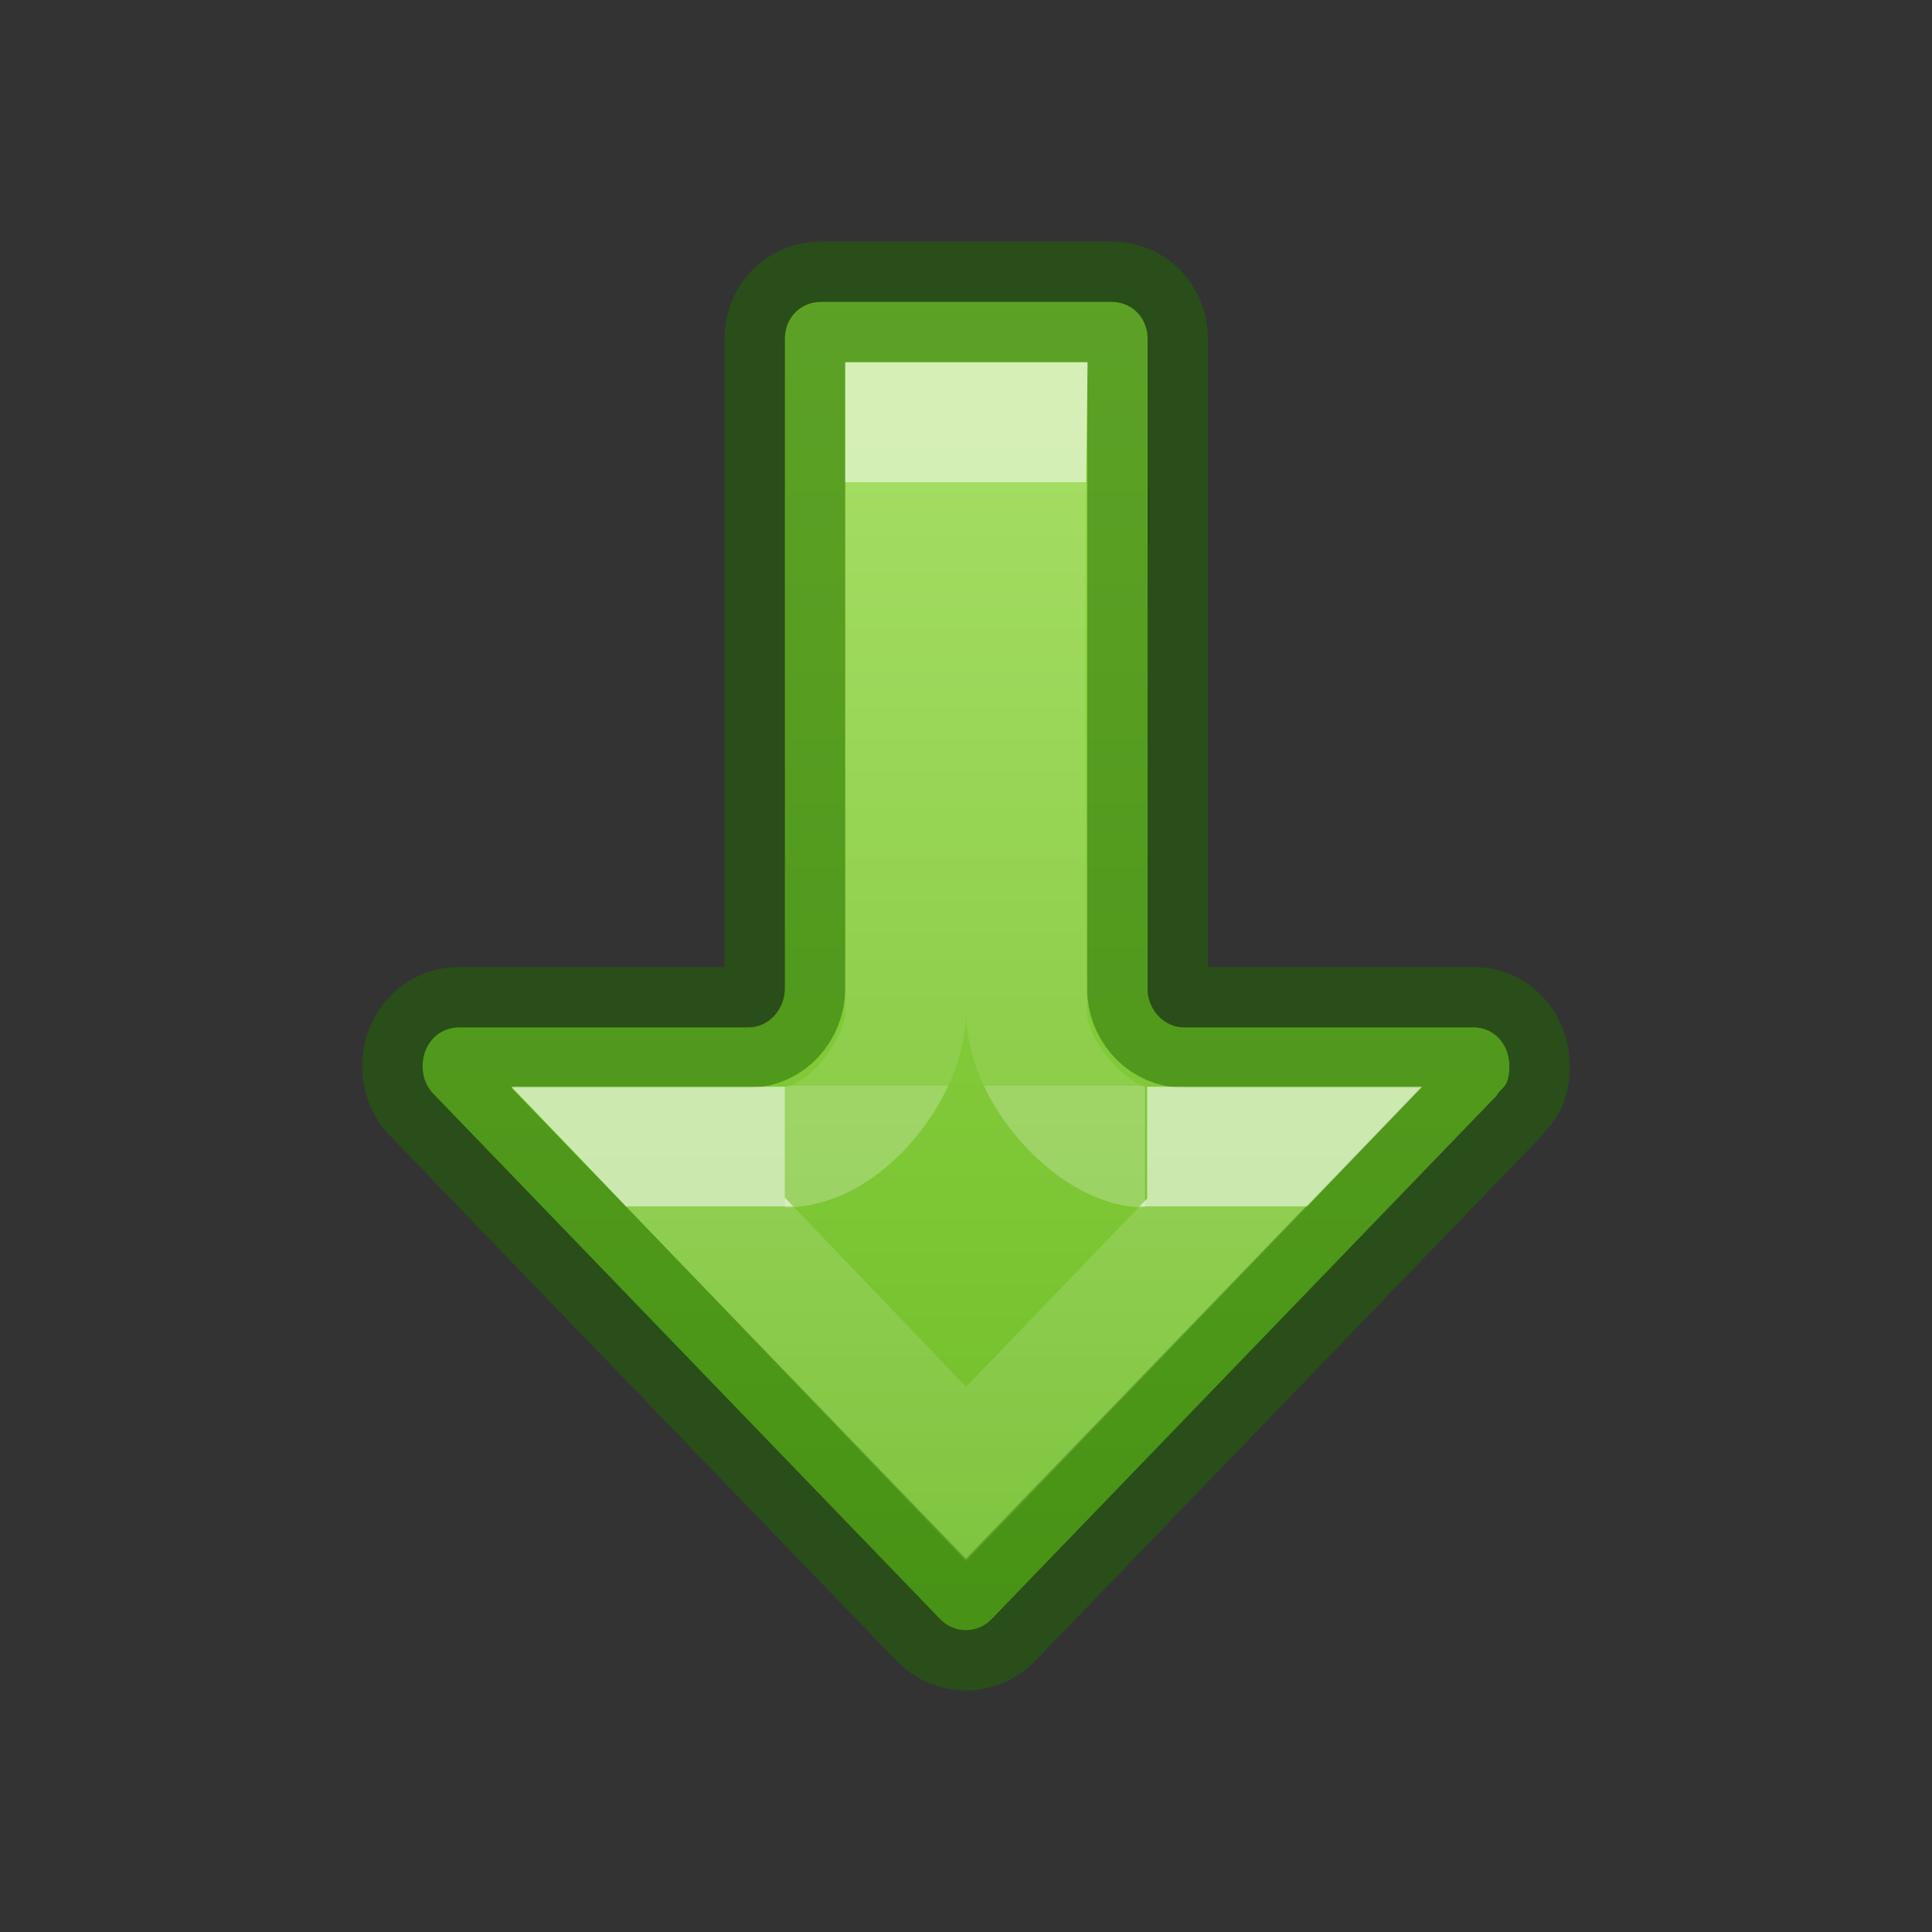 <?xml version="1.0" encoding="UTF-8" standalone="no"?>
<svg
   xmlns:dc="http://purl.org/dc/elements/1.1/"
   xmlns:cc="http://creativecommons.org/ns#"
   xmlns:rdf="http://www.w3.org/1999/02/22-rdf-syntax-ns#"
   xmlns:svg="http://www.w3.org/2000/svg"
   xmlns="http://www.w3.org/2000/svg"
   xmlns:xlink="http://www.w3.org/1999/xlink"
   id="svg6"
   version="1.1"
   width="16"
   height="16">
  <rect width="100%" height="100%" fill="#333333" stroke="none"/>
  <defs
     id="defs10">
    <linearGradient
       y2="10.25"
       x2="23.837"
       y1="10.25"
       x1="1.683"
       gradientTransform="matrix(0,0.612,-0.601,0,14.611,0.971)"
       gradientUnits="userSpaceOnUse"
       id="linearGradient72"
       xlink:href="#linearGradient78" />
    <linearGradient
       id="linearGradient78">
      <stop
         id="stop74"
         offset="0"
         style="stop-color:#9bdb4d;stop-opacity:1" />
      <stop
         id="stop76"
         offset="1"
         style="stop-color:#68b723;stop-opacity:1" />
    </linearGradient>
    <linearGradient
       y2="57.037"
       x2="17.95"
       y1="57.037"
       x1="25.631"
       gradientTransform="matrix(0,-0.391,0.436,0,-15.519,20.011)"
       gradientUnits="userSpaceOnUse"
       id="linearGradient940"
       xlink:href="#linearGradient1356" />
    <linearGradient
       id="linearGradient1356">
      <stop
         offset="0"
         style="stop-color:#ffffff;stop-opacity:1"
         id="stop1348" />
      <stop
         offset="0"
         style="stop-color:#ffffff;stop-opacity:0.235"
         id="stop1350" />
      <stop
         offset="1"
         style="stop-color:#ffffff;stop-opacity:0.157"
         id="stop1352" />
      <stop
         offset="1"
         style="stop-color:#ffffff;stop-opacity:0.392"
         id="stop1354" />
    </linearGradient>
    <linearGradient
       xlink:href="#linearGradient1597"
       id="linearGradient940-2"
       gradientUnits="userSpaceOnUse"
       gradientTransform="matrix(0,-0.67,0.497,0,-18.865,27.526)"
       x1="35.125"
       y1="53.037"
       x2="27.66"
       y2="53.037" />
    <linearGradient
       id="linearGradient1597">
      <stop
         id="stop1589"
         style="stop-color:#ffffff;stop-opacity:1"
         offset="0" />
      <stop
         id="stop1591"
         style="stop-color:#ffffff;stop-opacity:0.235"
         offset="0" />
      <stop
         id="stop1593"
         style="stop-color:#ffffff;stop-opacity:0.157"
         offset="1" />
      <stop
         id="stop1595"
         style="stop-color:#ffffff;stop-opacity:0.392"
         offset="1" />
    </linearGradient>
  </defs>
  <path
     id="path873-5-5"
     style="font-variation-settings:normal;vector-effect:none;fill:url(#linearGradient72);fill-opacity:1;stroke:#206b00;stroke-width:1;stroke-linecap:round;stroke-linejoin:round;stroke-miterlimit:4;stroke-dasharray:none;stroke-dashoffset:0;stroke-opacity:0.5;stop-color:#000000"
     d="m 7.998,13.5 c -0.081,0 -0.151,-0.032 -0.209,-0.088 L 3.602,9.072 C 3.539,9.013 3.5,8.929 3.5,8.83 3.5,8.646 3.63,8.508 3.805,8.508 H 6.201 C 6.364,8.508 6.5,8.362 6.5,8.184 V 2.807 c 0,-0.175 0.129,-0.307 0.301,-0.307 H 9.203 c 0.172,0 0.301,0.132 0.301,0.307 v 5.408 c 0.015,0.164 0.146,0.293 0.299,0.293 h 2.396 c 0.174,0 0.301,0.138 0.301,0.322 0,0.185 -0.076,0.179 -0.104,0.242 L 8.209,13.412 C 8.154,13.468 8.079,13.5 7.998,13.5 Z" />
  <path
     d="M 6.5,9.5 H 5.407 L 8,12.207 10.603,9.5 H 9.5"
     style="font-variation-settings:normal;opacity:0.6;vector-effect:none;fill:none;fill-opacity:1;stroke:url(#linearGradient940);stroke-width:1;stroke-linecap:butt;stroke-linejoin:miter;stroke-miterlimit:4;stroke-dasharray:none;stroke-dashoffset:0;stroke-opacity:1;marker:none;marker-start:none;marker-mid:none;marker-end:none;stop-color:#000000"
     id="path873-5-5-2" />
  <path
     d="m 9.482,9.5 c -0.411,0 -0.981,-0.606 -0.981,-1.12 0,0 -0.025,-3.222 -9.955e-4,-4.88 H 7.5 L 7.5,8.38 C 7.499,8.845 6.997,9.5 6.5,9.5"
     style="font-variation-settings:normal;opacity:0.6;vector-effect:none;fill:none;fill-opacity:1;stroke:url(#linearGradient940-2);stroke-width:1;stroke-linecap:butt;stroke-linejoin:miter;stroke-miterlimit:4;stroke-dasharray:none;stroke-dashoffset:0;stroke-opacity:1;marker:none;marker-start:none;marker-mid:none;marker-end:none;stop-color:#000000"
     id="path873-5-5-2-6" />
</svg>
